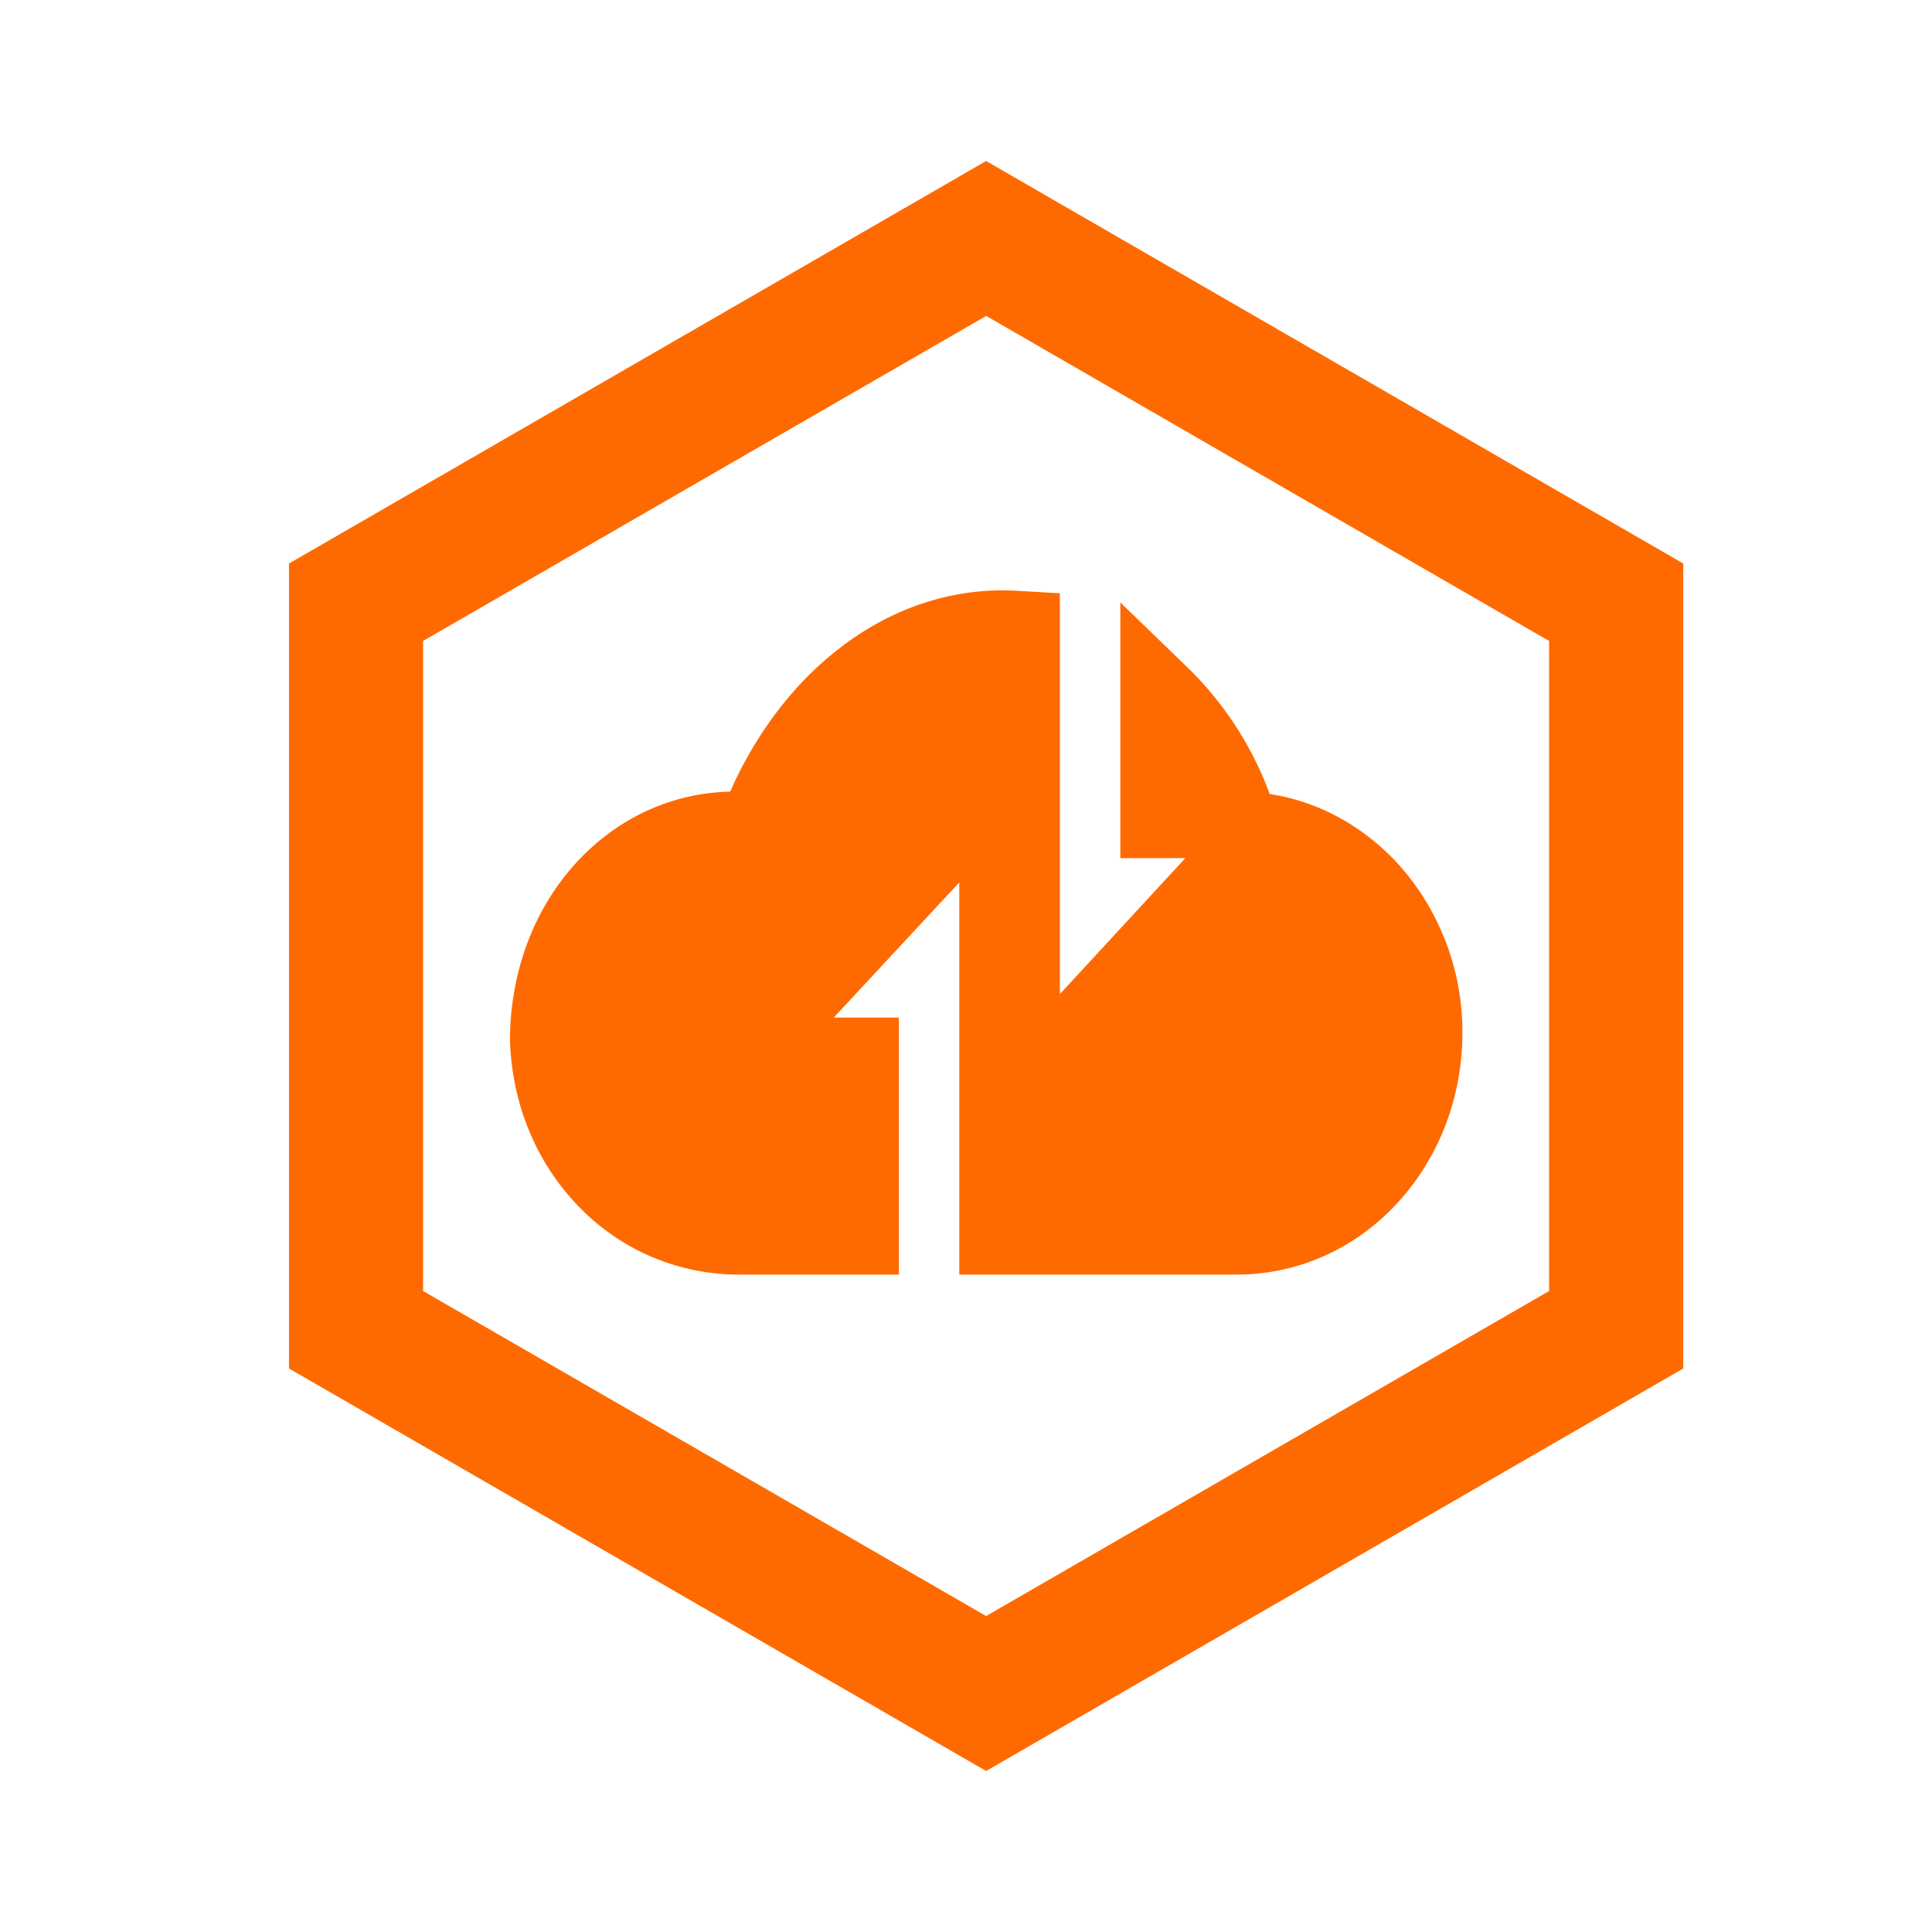<svg class="icon" style="width: 1em; height: 1em;vertical-align: middle;fill: currentColor;overflow: hidden;" viewBox="0 0 1024 1024" version="1.1" xmlns="http://www.w3.org/2000/svg"><path d="M561.792 314.453l-24.512-1.429-5.717-0.128c-30.421 0-59.499 10.325-84.757 29.269l-5.44 4.267c-21.504 17.557-39.339 41.067-52.203 68.373l-2.176 4.8 2.347-0.043c-32.533 0-62.784 14.123-84.779 38.656-21.952 24.469-34.219 57.557-34.261 93.376 1.152 34.261 14.379 65.408 36.779 88.235a117.717 117.717 0 0 0 84.544 35.733h84.821v-136.213l-34.517-0.021 66.517-71.616v207.851h147.563l5.973-0.171c30.315-1.771 57.813-15.296 78.336-37.419 22.187-23.893 34.795-56.149 34.795-90.411a133.163 133.163 0 0 0-29.653-84.523l-3.456-4.053c-17.643-19.627-40.235-32.747-65.131-37.483L661.333 418.987l-99.584 107.904v-212.416z" fill="#FF6A00" /><path d="M593.792 319.317v135.531l91.157-0.085-11.072-31.637-2.987-7.701a180.992 180.992 0 0 0-40.939-61.141l-36.16-34.987z" fill="#FF6A00" /><path d="M522.667 85.333l369.493 213.333v426.667L522.667 938.667 153.173 725.333V298.667L522.667 85.333z m0 82.133l-298.411 172.245v344.555L522.667 856.533l298.389-172.267v-344.533L522.667 167.424z" fill="#FF6A00" /></svg>